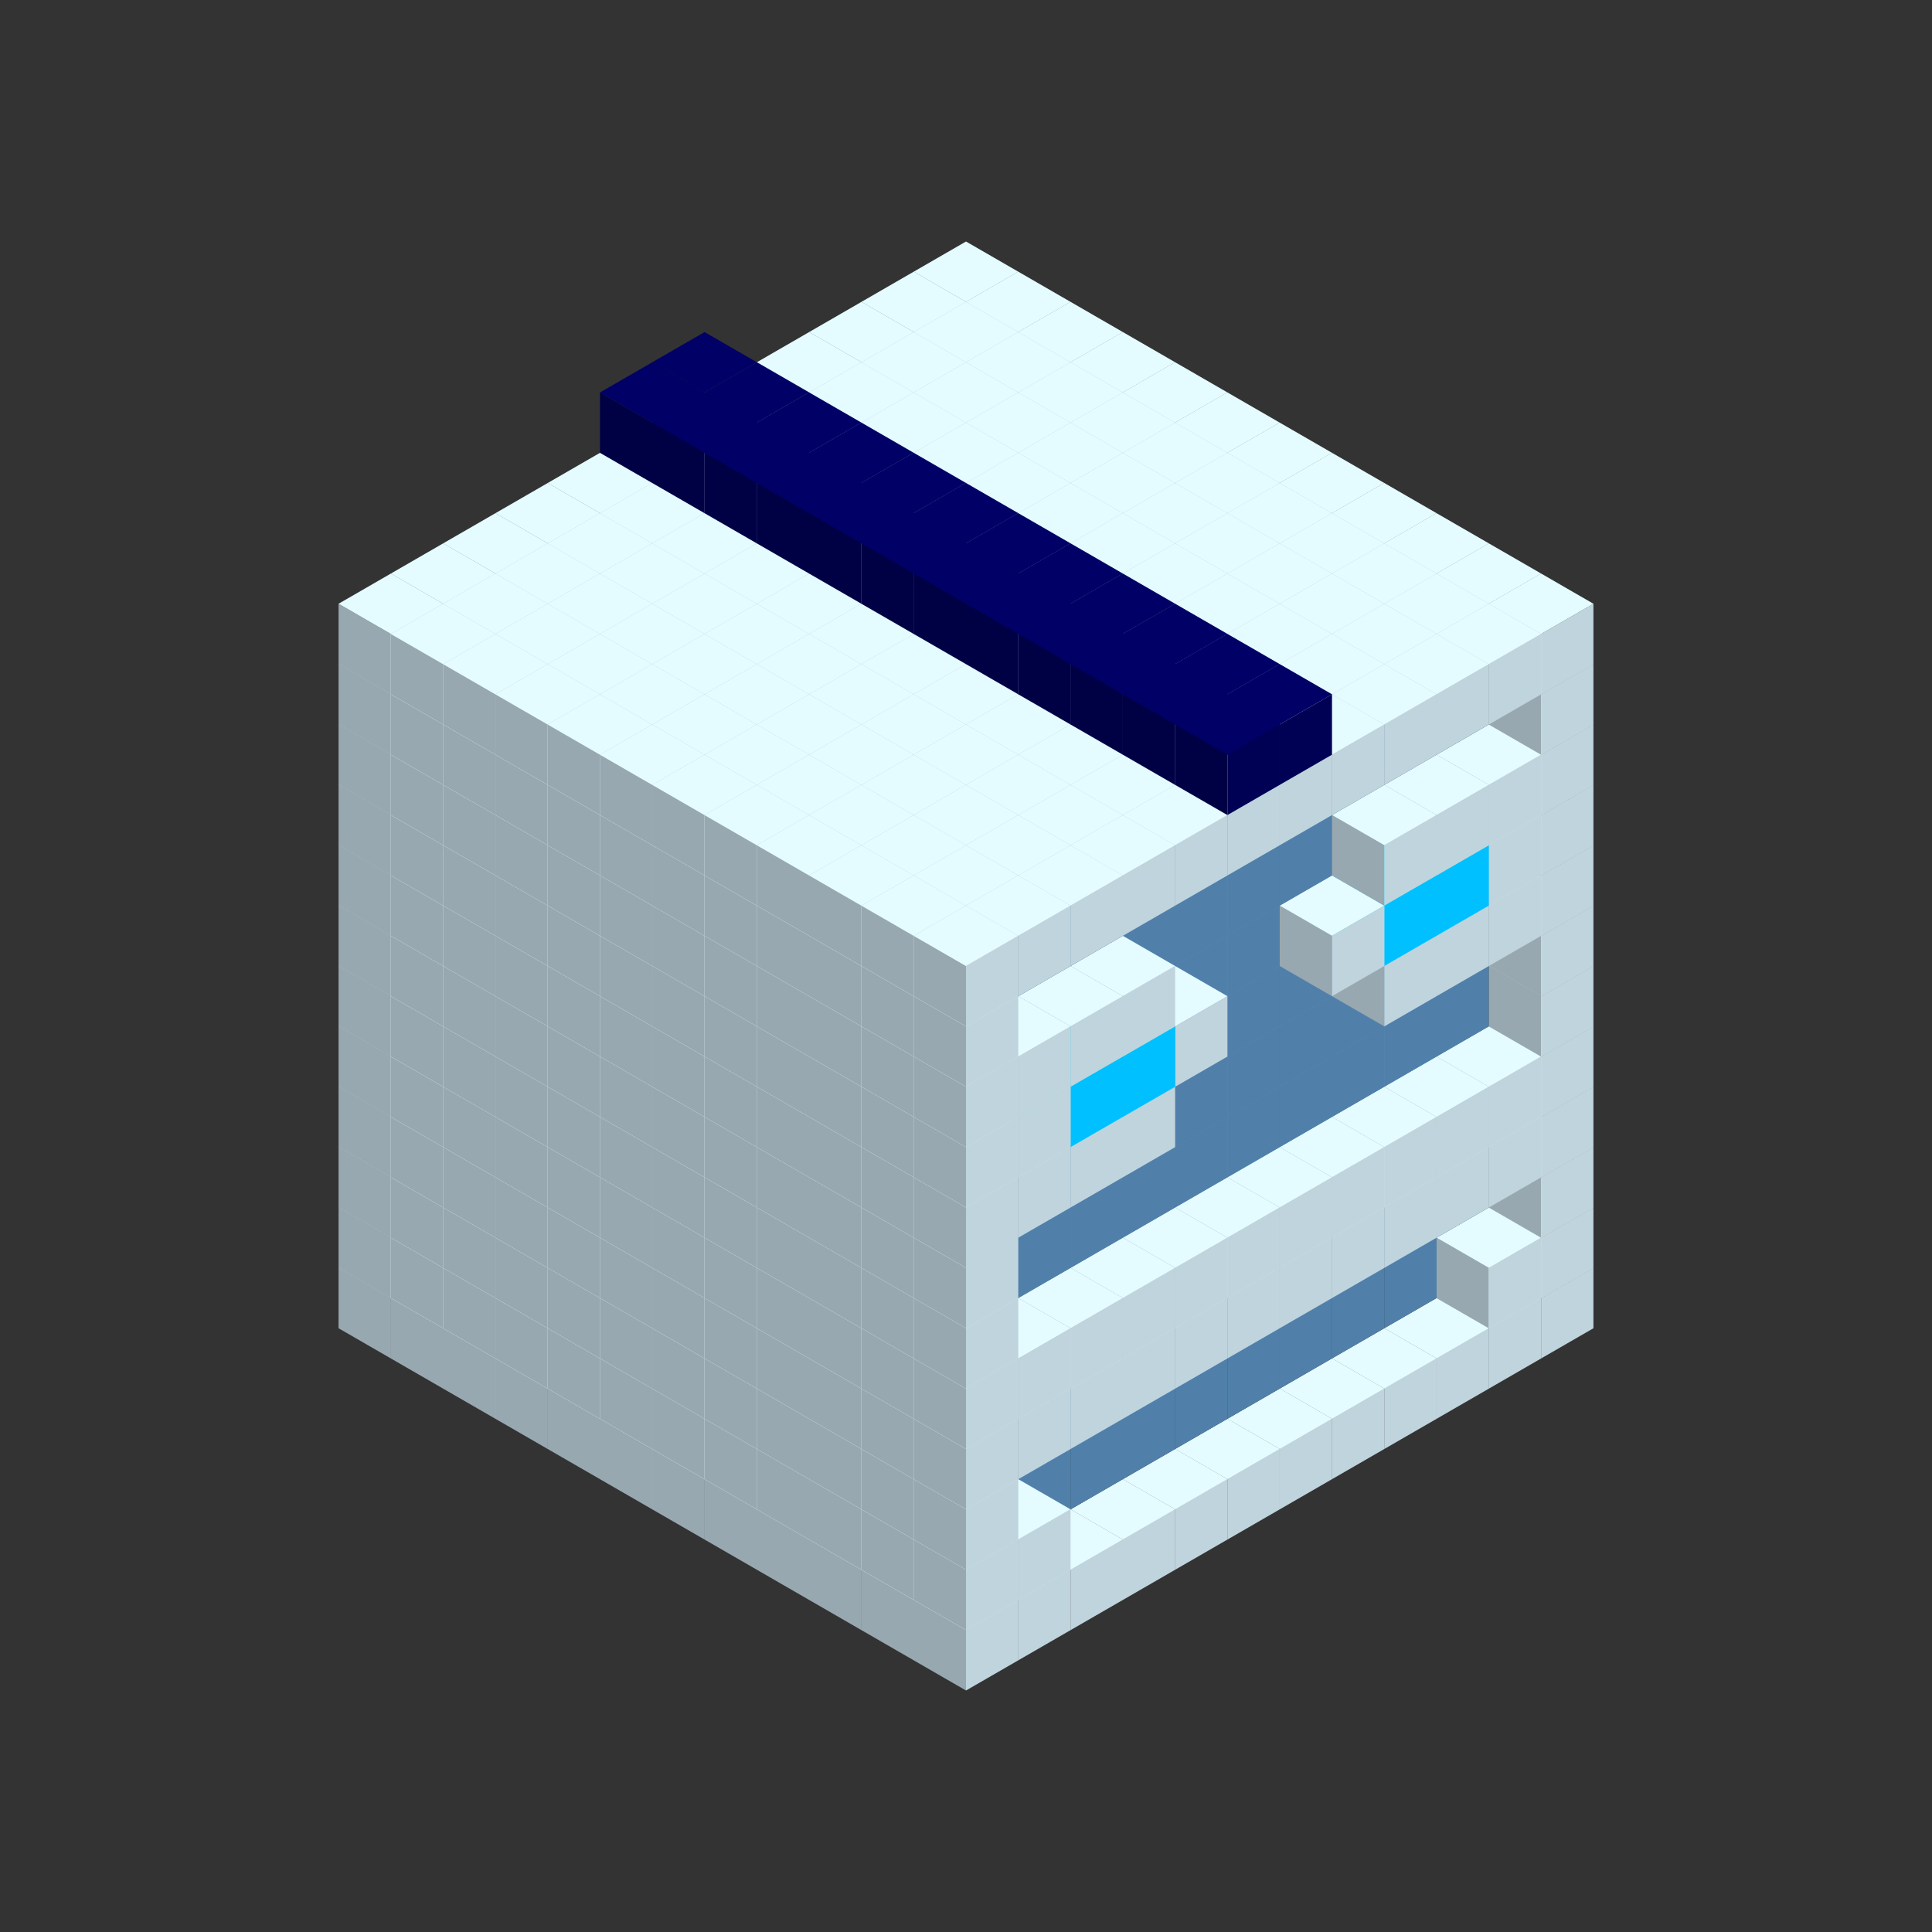 
<svg width='600' height='600' viewBox='4436371 5550000 3200000 3200000' xmlns='http://www.w3.org/2000/svg' xmlns:xlink='http://www.w3.org/1999/xlink'>
<rect x="4436371" y="5550000" width="3200000" height="3200000" fill="#333333" stroke="none"/>
<use xlink:href='#v-0x00000016-1' transform='translate(983738,3600000)'/>
<use xlink:href='#v-0x00000016-1' transform='translate(1070341,3650000)'/>
<use xlink:href='#v-0x00000016-1' transform='translate(1156944,3700000)'/>
<use xlink:href='#v-0x00000016-1' transform='translate(1243547,3750000)'/>
<use xlink:href='#v-0x00000016-1' transform='translate(1330150,3800000)'/>
<use xlink:href='#v-0x00000016-1' transform='translate(1416753,3850000)'/>
<use xlink:href='#v-0x00000016-1' transform='translate(1503356,3900000)'/>
<use xlink:href='#v-0x00000016-1' transform='translate(1589959,3950000)'/>
<use xlink:href='#v-0x00000016-1' transform='translate(1676562,4000000)'/>
<use xlink:href='#v-0x00000016-1' transform='translate(1763165,4050000)'/>
<use xlink:href='#v-0x00000016-1' transform='translate(1849768,4100000)'/>
<use xlink:href='#v-0x00000016-1' transform='translate(2889004,3600000)'/>
<use xlink:href='#v-0x00000016-1' transform='translate(2802401,3650000)'/>
<use xlink:href='#v-0x00000016-1' transform='translate(2715798,3700000)'/>
<use xlink:href='#v-0x00000016-1' transform='translate(2629195,3750000)'/>
<use xlink:href='#v-0x00000016-1' transform='translate(2542592,3800000)'/>
<use xlink:href='#v-0x00000016-1' transform='translate(2455989,3850000)'/>
<use xlink:href='#v-0x00000016-1' transform='translate(2369386,3900000)'/>
<use xlink:href='#v-0x00000016-1' transform='translate(2282783,3950000)'/>
<use xlink:href='#v-0x00000016-1' transform='translate(2196180,4000000)'/>
<use xlink:href='#v-0x00000016-1' transform='translate(2109577,4050000)'/>
<use xlink:href='#v-0x00000016-1' transform='translate(2022974,4100000)'/>
<use xlink:href='#v-0x00000016-1' transform='translate(1936371,4150000)'/>
<use xlink:href='#v-0x00000016-1' transform='translate(983738,3500000)'/>
<use xlink:href='#v-0x00000016-1' transform='translate(1070341,3550000)'/>
<use xlink:href='#v-0x00000016-1' transform='translate(1156944,3600000)'/>
<use xlink:href='#v-0x00000016-1' transform='translate(1243547,3650000)'/>
<use xlink:href='#v-0x00000016-1' transform='translate(1330150,3700000)'/>
<use xlink:href='#v-0x00000016-1' transform='translate(1416753,3750000)'/>
<use xlink:href='#v-0x00000016-1' transform='translate(1503356,3800000)'/>
<use xlink:href='#v-0x00000016-1' transform='translate(1589959,3850000)'/>
<use xlink:href='#v-0x00000016-1' transform='translate(1676562,3900000)'/>
<use xlink:href='#v-0x00000016-1' transform='translate(1763165,3950000)'/>
<use xlink:href='#v-0x00000016-2' transform='translate(2715798,3500000)'/>
<use xlink:href='#v-0x00000016-2' transform='translate(2629195,3550000)'/>
<use xlink:href='#v-0x00000016-2' transform='translate(2542592,3600000)'/>
<use xlink:href='#v-0x00000016-2' transform='translate(2455989,3650000)'/>
<use xlink:href='#v-0x00000016-2' transform='translate(2369386,3700000)'/>
<use xlink:href='#v-0x00000016-2' transform='translate(2282783,3750000)'/>
<use xlink:href='#v-0x00000016-2' transform='translate(2196180,3800000)'/>
<use xlink:href='#v-0x00000016-2' transform='translate(2109577,3850000)'/>
<use xlink:href='#v-0x00000016-2' transform='translate(2022974,3900000)'/>
<use xlink:href='#v-0x00000016-2' transform='translate(1936371,3950000)'/>
<use xlink:href='#v-0x00000016-1' transform='translate(1849768,4000000)'/>
<use xlink:href='#v-0x00000016-1' transform='translate(2889004,3500000)'/>
<use xlink:href='#v-0x00000016-1' transform='translate(2802401,3550000)'/>
<use xlink:href='#v-0x00000016-1' transform='translate(2022974,4000000)'/>
<use xlink:href='#v-0x00000016-1' transform='translate(1936371,4050000)'/>
<use xlink:href='#v-0x00000016-1' transform='translate(983738,3400000)'/>
<use xlink:href='#v-0x00000016-1' transform='translate(1070341,3450000)'/>
<use xlink:href='#v-0x00000016-1' transform='translate(1156944,3500000)'/>
<use xlink:href='#v-0x00000016-1' transform='translate(1243547,3550000)'/>
<use xlink:href='#v-0x00000016-1' transform='translate(1330150,3600000)'/>
<use xlink:href='#v-0x00000016-1' transform='translate(1416753,3650000)'/>
<use xlink:href='#v-0x00000016-1' transform='translate(1503356,3700000)'/>
<use xlink:href='#v-0x00000016-1' transform='translate(1589959,3750000)'/>
<use xlink:href='#v-0x00000016-1' transform='translate(1676562,3800000)'/>
<use xlink:href='#v-0x00000016-1' transform='translate(1763165,3850000)'/>
<use xlink:href='#v-0x00000016-2' transform='translate(2715798,3400000)'/>
<use xlink:href='#v-0x00000016-2' transform='translate(2629195,3450000)'/>
<use xlink:href='#v-0x00000016-2' transform='translate(2542592,3500000)'/>
<use xlink:href='#v-0x00000016-2' transform='translate(2455989,3550000)'/>
<use xlink:href='#v-0x00000016-2' transform='translate(2369386,3600000)'/>
<use xlink:href='#v-0x00000016-2' transform='translate(2282783,3650000)'/>
<use xlink:href='#v-0x00000016-2' transform='translate(2196180,3700000)'/>
<use xlink:href='#v-0x00000016-2' transform='translate(2109577,3750000)'/>
<use xlink:href='#v-0x00000016-2' transform='translate(2022974,3800000)'/>
<use xlink:href='#v-0x00000016-2' transform='translate(1936371,3850000)'/>
<use xlink:href='#v-0x00000016-1' transform='translate(1849768,3900000)'/>
<use xlink:href='#v-0x00000016-1' transform='translate(2889004,3400000)'/>
<use xlink:href='#v-0x00000016-1' transform='translate(1936371,3950000)'/>
<use xlink:href='#v-0x00000016-1' transform='translate(983738,3300000)'/>
<use xlink:href='#v-0x00000016-1' transform='translate(1070341,3350000)'/>
<use xlink:href='#v-0x00000016-1' transform='translate(1156944,3400000)'/>
<use xlink:href='#v-0x00000016-1' transform='translate(1243547,3450000)'/>
<use xlink:href='#v-0x00000016-1' transform='translate(1330150,3500000)'/>
<use xlink:href='#v-0x00000016-1' transform='translate(1416753,3550000)'/>
<use xlink:href='#v-0x00000016-1' transform='translate(1503356,3600000)'/>
<use xlink:href='#v-0x00000016-1' transform='translate(1589959,3650000)'/>
<use xlink:href='#v-0x00000016-1' transform='translate(1676562,3700000)'/>
<use xlink:href='#v-0x00000016-1' transform='translate(1763165,3750000)'/>
<use xlink:href='#v-0x00000016-2' transform='translate(2715798,3300000)'/>
<use xlink:href='#v-0x00000016-2' transform='translate(2629195,3350000)'/>
<use xlink:href='#v-0x00000016-2' transform='translate(2542592,3400000)'/>
<use xlink:href='#v-0x00000016-2' transform='translate(2455989,3450000)'/>
<use xlink:href='#v-0x00000016-2' transform='translate(2369386,3500000)'/>
<use xlink:href='#v-0x00000016-2' transform='translate(2282783,3550000)'/>
<use xlink:href='#v-0x00000016-2' transform='translate(2196180,3600000)'/>
<use xlink:href='#v-0x00000016-2' transform='translate(2109577,3650000)'/>
<use xlink:href='#v-0x00000016-2' transform='translate(2022974,3700000)'/>
<use xlink:href='#v-0x00000016-2' transform='translate(1936371,3750000)'/>
<use xlink:href='#v-0x00000016-1' transform='translate(1849768,3800000)'/>
<use xlink:href='#v-0x00000016-1' transform='translate(2889004,3300000)'/>
<use xlink:href='#v-0x00000016-1' transform='translate(2802401,3350000)'/>
<use xlink:href='#v-0x00000016-1' transform='translate(2715798,3400000)'/>
<use xlink:href='#v-0x00000016-1' transform='translate(2629195,3450000)'/>
<use xlink:href='#v-0x00000016-1' transform='translate(2542592,3500000)'/>
<use xlink:href='#v-0x00000016-1' transform='translate(2455989,3550000)'/>
<use xlink:href='#v-0x00000016-1' transform='translate(2369386,3600000)'/>
<use xlink:href='#v-0x00000016-1' transform='translate(2282783,3650000)'/>
<use xlink:href='#v-0x00000016-1' transform='translate(2196180,3700000)'/>
<use xlink:href='#v-0x00000016-1' transform='translate(2109577,3750000)'/>
<use xlink:href='#v-0x00000016-1' transform='translate(2022974,3800000)'/>
<use xlink:href='#v-0x00000016-1' transform='translate(1936371,3850000)'/>
<use xlink:href='#v-0x00000016-1' transform='translate(983738,3200000)'/>
<use xlink:href='#v-0x00000016-1' transform='translate(1070341,3250000)'/>
<use xlink:href='#v-0x00000016-1' transform='translate(1156944,3300000)'/>
<use xlink:href='#v-0x00000016-1' transform='translate(1243547,3350000)'/>
<use xlink:href='#v-0x00000016-1' transform='translate(1330150,3400000)'/>
<use xlink:href='#v-0x00000016-1' transform='translate(1416753,3450000)'/>
<use xlink:href='#v-0x00000016-1' transform='translate(1503356,3500000)'/>
<use xlink:href='#v-0x00000016-1' transform='translate(1589959,3550000)'/>
<use xlink:href='#v-0x00000016-1' transform='translate(1676562,3600000)'/>
<use xlink:href='#v-0x00000016-1' transform='translate(1763165,3650000)'/>
<use xlink:href='#v-0x00000016-2' transform='translate(2715798,3200000)'/>
<use xlink:href='#v-0x00000016-2' transform='translate(2629195,3250000)'/>
<use xlink:href='#v-0x00000016-2' transform='translate(2542592,3300000)'/>
<use xlink:href='#v-0x00000016-2' transform='translate(2455989,3350000)'/>
<use xlink:href='#v-0x00000016-2' transform='translate(2369386,3400000)'/>
<use xlink:href='#v-0x00000016-2' transform='translate(2282783,3450000)'/>
<use xlink:href='#v-0x00000016-2' transform='translate(2196180,3500000)'/>
<use xlink:href='#v-0x00000016-2' transform='translate(2109577,3550000)'/>
<use xlink:href='#v-0x00000016-2' transform='translate(2022974,3600000)'/>
<use xlink:href='#v-0x00000016-2' transform='translate(1936371,3650000)'/>
<use xlink:href='#v-0x00000016-1' transform='translate(1849768,3700000)'/>
<use xlink:href='#v-0x00000016-1' transform='translate(2889004,3200000)'/>
<use xlink:href='#v-0x00000016-1' transform='translate(2802401,3250000)'/>
<use xlink:href='#v-0x00000016-1' transform='translate(2715798,3300000)'/>
<use xlink:href='#v-0x00000016-1' transform='translate(2629195,3350000)'/>
<use xlink:href='#v-0x00000016-1' transform='translate(2542592,3400000)'/>
<use xlink:href='#v-0x00000016-1' transform='translate(2455989,3450000)'/>
<use xlink:href='#v-0x00000016-1' transform='translate(2369386,3500000)'/>
<use xlink:href='#v-0x00000016-1' transform='translate(2282783,3550000)'/>
<use xlink:href='#v-0x00000016-1' transform='translate(2196180,3600000)'/>
<use xlink:href='#v-0x00000016-1' transform='translate(2109577,3650000)'/>
<use xlink:href='#v-0x00000016-1' transform='translate(2022974,3700000)'/>
<use xlink:href='#v-0x00000016-1' transform='translate(1936371,3750000)'/>
<use xlink:href='#v-0x00000016-1' transform='translate(983738,3100000)'/>
<use xlink:href='#v-0x00000016-1' transform='translate(1070341,3150000)'/>
<use xlink:href='#v-0x00000016-1' transform='translate(1156944,3200000)'/>
<use xlink:href='#v-0x00000016-1' transform='translate(1243547,3250000)'/>
<use xlink:href='#v-0x00000016-1' transform='translate(1330150,3300000)'/>
<use xlink:href='#v-0x00000016-1' transform='translate(1416753,3350000)'/>
<use xlink:href='#v-0x00000016-1' transform='translate(1503356,3400000)'/>
<use xlink:href='#v-0x00000016-1' transform='translate(1589959,3450000)'/>
<use xlink:href='#v-0x00000016-1' transform='translate(1676562,3500000)'/>
<use xlink:href='#v-0x00000016-1' transform='translate(1763165,3550000)'/>
<use xlink:href='#v-0x00000016-2' transform='translate(2715798,3100000)'/>
<use xlink:href='#v-0x00000016-2' transform='translate(2629195,3150000)'/>
<use xlink:href='#v-0x00000016-2' transform='translate(2542592,3200000)'/>
<use xlink:href='#v-0x00000016-2' transform='translate(2455989,3250000)'/>
<use xlink:href='#v-0x00000016-2' transform='translate(2369386,3300000)'/>
<use xlink:href='#v-0x00000016-2' transform='translate(2282783,3350000)'/>
<use xlink:href='#v-0x00000016-2' transform='translate(2196180,3400000)'/>
<use xlink:href='#v-0x00000016-2' transform='translate(2109577,3450000)'/>
<use xlink:href='#v-0x00000016-2' transform='translate(2022974,3500000)'/>
<use xlink:href='#v-0x00000016-2' transform='translate(1936371,3550000)'/>
<use xlink:href='#v-0x00000016-1' transform='translate(1849768,3600000)'/>
<use xlink:href='#v-0x00000016-1' transform='translate(2889004,3100000)'/>
<use xlink:href='#v-0x00000016-1' transform='translate(1936371,3650000)'/>
<use xlink:href='#v-0x00000016-1' transform='translate(983738,3000000)'/>
<use xlink:href='#v-0x00000016-1' transform='translate(1070341,3050000)'/>
<use xlink:href='#v-0x00000016-1' transform='translate(1156944,3100000)'/>
<use xlink:href='#v-0x00000016-1' transform='translate(1243547,3150000)'/>
<use xlink:href='#v-0x00000016-1' transform='translate(1330150,3200000)'/>
<use xlink:href='#v-0x00000016-1' transform='translate(1416753,3250000)'/>
<use xlink:href='#v-0x00000016-1' transform='translate(1503356,3300000)'/>
<use xlink:href='#v-0x00000016-1' transform='translate(1589959,3350000)'/>
<use xlink:href='#v-0x00000016-1' transform='translate(1676562,3400000)'/>
<use xlink:href='#v-0x00000016-1' transform='translate(1763165,3450000)'/>
<use xlink:href='#v-0x00000016-2' transform='translate(2715798,3000000)'/>
<use xlink:href='#v-0x00000016-2' transform='translate(2629195,3050000)'/>
<use xlink:href='#v-0x00000016-2' transform='translate(2542592,3100000)'/>
<use xlink:href='#v-0x00000016-2' transform='translate(2455989,3150000)'/>
<use xlink:href='#v-0x00000016-2' transform='translate(2369386,3200000)'/>
<use xlink:href='#v-0x00000016-2' transform='translate(2282783,3250000)'/>
<use xlink:href='#v-0x00000016-2' transform='translate(2196180,3300000)'/>
<use xlink:href='#v-0x00000016-2' transform='translate(2109577,3350000)'/>
<use xlink:href='#v-0x00000016-2' transform='translate(2022974,3400000)'/>
<use xlink:href='#v-0x00000016-2' transform='translate(1936371,3450000)'/>
<use xlink:href='#v-0x00000016-1' transform='translate(1849768,3500000)'/>
<use xlink:href='#v-0x00000016-1' transform='translate(2889004,3000000)'/>
<use xlink:href='#v-0x00000016-1' transform='translate(1936371,3550000)'/>
<use xlink:href='#v-0x00000016-1' transform='translate(983738,2900000)'/>
<use xlink:href='#v-0x00000016-1' transform='translate(1070341,2950000)'/>
<use xlink:href='#v-0x00000016-1' transform='translate(1156944,3000000)'/>
<use xlink:href='#v-0x00000016-1' transform='translate(1243547,3050000)'/>
<use xlink:href='#v-0x00000016-1' transform='translate(1330150,3100000)'/>
<use xlink:href='#v-0x00000016-1' transform='translate(1416753,3150000)'/>
<use xlink:href='#v-0x00000016-1' transform='translate(1503356,3200000)'/>
<use xlink:href='#v-0x00000016-1' transform='translate(1589959,3250000)'/>
<use xlink:href='#v-0x00000016-1' transform='translate(1676562,3300000)'/>
<use xlink:href='#v-0x00000016-1' transform='translate(1763165,3350000)'/>
<use xlink:href='#v-0x00000016-2' transform='translate(2715798,2900000)'/>
<use xlink:href='#v-0x00000016-2' transform='translate(2629195,2950000)'/>
<use xlink:href='#v-0x00000016-2' transform='translate(2542592,3000000)'/>
<use xlink:href='#v-0x00000016-2' transform='translate(2455989,3050000)'/>
<use xlink:href='#v-0x00000016-2' transform='translate(2369386,3100000)'/>
<use xlink:href='#v-0x00000016-2' transform='translate(2282783,3150000)'/>
<use xlink:href='#v-0x00000016-2' transform='translate(2196180,3200000)'/>
<use xlink:href='#v-0x00000016-2' transform='translate(2109577,3250000)'/>
<use xlink:href='#v-0x00000016-2' transform='translate(2022974,3300000)'/>
<use xlink:href='#v-0x00000016-2' transform='translate(1936371,3350000)'/>
<use xlink:href='#v-0x00000016-1' transform='translate(1849768,3400000)'/>
<use xlink:href='#v-0x00000016-1' transform='translate(2889004,2900000)'/>
<use xlink:href='#v-0x00000016-1' transform='translate(2802401,2950000)'/>
<use xlink:href='#v-0x00000016-1' transform='translate(2715798,3000000)'/>
<use xlink:href='#v-0x00000016-1' transform='translate(2629195,3050000)'/>
<use xlink:href='#v-0x00000016-1' transform='translate(2196180,3300000)'/>
<use xlink:href='#v-0x00000016-1' transform='translate(2109577,3350000)'/>
<use xlink:href='#v-0x00000016-1' transform='translate(2022974,3400000)'/>
<use xlink:href='#v-0x00000016-1' transform='translate(1936371,3450000)'/>
<use xlink:href='#v-0x00000016-1' transform='translate(983738,2800000)'/>
<use xlink:href='#v-0x00000016-1' transform='translate(1070341,2850000)'/>
<use xlink:href='#v-0x00000016-1' transform='translate(1156944,2900000)'/>
<use xlink:href='#v-0x00000016-1' transform='translate(1243547,2950000)'/>
<use xlink:href='#v-0x00000016-1' transform='translate(1330150,3000000)'/>
<use xlink:href='#v-0x00000016-1' transform='translate(1416753,3050000)'/>
<use xlink:href='#v-0x00000016-1' transform='translate(1503356,3100000)'/>
<use xlink:href='#v-0x00000016-1' transform='translate(1589959,3150000)'/>
<use xlink:href='#v-0x00000016-1' transform='translate(1676562,3200000)'/>
<use xlink:href='#v-0x00000016-1' transform='translate(1763165,3250000)'/>
<use xlink:href='#v-0x00000016-2' transform='translate(2715798,2800000)'/>
<use xlink:href='#v-0x00000016-2' transform='translate(2629195,2850000)'/>
<use xlink:href='#v-0x00000016-2' transform='translate(2542592,2900000)'/>
<use xlink:href='#v-0x00000016-2' transform='translate(2455989,2950000)'/>
<use xlink:href='#v-0x00000016-2' transform='translate(2369386,3000000)'/>
<use xlink:href='#v-0x00000016-2' transform='translate(2282783,3050000)'/>
<use xlink:href='#v-0x00000016-2' transform='translate(2196180,3100000)'/>
<use xlink:href='#v-0x00000016-2' transform='translate(2109577,3150000)'/>
<use xlink:href='#v-0x00000016-2' transform='translate(2022974,3200000)'/>
<use xlink:href='#v-0x00000016-2' transform='translate(1936371,3250000)'/>
<use xlink:href='#v-0x00000016-1' transform='translate(1849768,3300000)'/>
<use xlink:href='#v-0x00000016-1' transform='translate(2889004,2800000)'/>
<use xlink:href='#v-0x00000016-1' transform='translate(2802401,2850000)'/>
<use xlink:href='#v-0x00000016-3' transform='translate(2715798,2900000)'/>
<use xlink:href='#v-0x00000016-3' transform='translate(2629195,2950000)'/>
<use xlink:href='#v-0x00000016-1' transform='translate(2542592,3000000)'/>
<use xlink:href='#v-0x00000016-1' transform='translate(2282783,3150000)'/>
<use xlink:href='#v-0x00000016-3' transform='translate(2196180,3200000)'/>
<use xlink:href='#v-0x00000016-3' transform='translate(2109577,3250000)'/>
<use xlink:href='#v-0x00000016-1' transform='translate(2022974,3300000)'/>
<use xlink:href='#v-0x00000016-1' transform='translate(1936371,3350000)'/>
<use xlink:href='#v-0x00000016-1' transform='translate(983738,2700000)'/>
<use xlink:href='#v-0x00000016-1' transform='translate(1070341,2750000)'/>
<use xlink:href='#v-0x00000016-1' transform='translate(1156944,2800000)'/>
<use xlink:href='#v-0x00000016-1' transform='translate(1243547,2850000)'/>
<use xlink:href='#v-0x00000016-1' transform='translate(1330150,2900000)'/>
<use xlink:href='#v-0x00000016-1' transform='translate(1416753,2950000)'/>
<use xlink:href='#v-0x00000016-1' transform='translate(1503356,3000000)'/>
<use xlink:href='#v-0x00000016-1' transform='translate(1589959,3050000)'/>
<use xlink:href='#v-0x00000016-1' transform='translate(1676562,3100000)'/>
<use xlink:href='#v-0x00000016-1' transform='translate(1763165,3150000)'/>
<use xlink:href='#v-0x00000016-2' transform='translate(2715798,2700000)'/>
<use xlink:href='#v-0x00000016-2' transform='translate(2629195,2750000)'/>
<use xlink:href='#v-0x00000016-2' transform='translate(2542592,2800000)'/>
<use xlink:href='#v-0x00000016-2' transform='translate(2455989,2850000)'/>
<use xlink:href='#v-0x00000016-2' transform='translate(2369386,2900000)'/>
<use xlink:href='#v-0x00000016-2' transform='translate(2282783,2950000)'/>
<use xlink:href='#v-0x00000016-2' transform='translate(2196180,3000000)'/>
<use xlink:href='#v-0x00000016-2' transform='translate(2109577,3050000)'/>
<use xlink:href='#v-0x00000016-2' transform='translate(2022974,3100000)'/>
<use xlink:href='#v-0x00000016-2' transform='translate(1936371,3150000)'/>
<use xlink:href='#v-0x00000016-1' transform='translate(1849768,3200000)'/>
<use xlink:href='#v-0x00000016-1' transform='translate(2889004,2700000)'/>
<use xlink:href='#v-0x00000016-1' transform='translate(2802401,2750000)'/>
<use xlink:href='#v-0x00000016-1' transform='translate(2715798,2800000)'/>
<use xlink:href='#v-0x00000016-1' transform='translate(2629195,2850000)'/>
<use xlink:href='#v-0x00000016-1' transform='translate(2196180,3100000)'/>
<use xlink:href='#v-0x00000016-1' transform='translate(2109577,3150000)'/>
<use xlink:href='#v-0x00000016-1' transform='translate(2022974,3200000)'/>
<use xlink:href='#v-0x00000016-1' transform='translate(1936371,3250000)'/>
<use xlink:href='#v-0x00000016-1' transform='translate(983738,2600000)'/>
<use xlink:href='#v-0x00000016-1' transform='translate(1070341,2650000)'/>
<use xlink:href='#v-0x00000016-1' transform='translate(1156944,2700000)'/>
<use xlink:href='#v-0x00000016-1' transform='translate(1243547,2750000)'/>
<use xlink:href='#v-0x00000016-1' transform='translate(1330150,2800000)'/>
<use xlink:href='#v-0x00000016-1' transform='translate(1416753,2850000)'/>
<use xlink:href='#v-0x00000016-1' transform='translate(1503356,2900000)'/>
<use xlink:href='#v-0x00000016-1' transform='translate(1589959,2950000)'/>
<use xlink:href='#v-0x00000016-1' transform='translate(1676562,3000000)'/>
<use xlink:href='#v-0x00000016-1' transform='translate(1763165,3050000)'/>
<use xlink:href='#v-0x00000016-2' transform='translate(2715798,2600000)'/>
<use xlink:href='#v-0x00000016-2' transform='translate(2629195,2650000)'/>
<use xlink:href='#v-0x00000016-2' transform='translate(2542592,2700000)'/>
<use xlink:href='#v-0x00000016-2' transform='translate(2455989,2750000)'/>
<use xlink:href='#v-0x00000016-2' transform='translate(2369386,2800000)'/>
<use xlink:href='#v-0x00000016-2' transform='translate(2282783,2850000)'/>
<use xlink:href='#v-0x00000016-2' transform='translate(2196180,2900000)'/>
<use xlink:href='#v-0x00000016-2' transform='translate(2109577,2950000)'/>
<use xlink:href='#v-0x00000016-2' transform='translate(2022974,3000000)'/>
<use xlink:href='#v-0x00000016-2' transform='translate(1936371,3050000)'/>
<use xlink:href='#v-0x00000016-1' transform='translate(1849768,3100000)'/>
<use xlink:href='#v-0x00000016-1' transform='translate(2889004,2600000)'/>
<use xlink:href='#v-0x00000016-1' transform='translate(1936371,3150000)'/>
<use xlink:href='#v-0x00000016-1' transform='translate(1936371,1950000)'/>
<use xlink:href='#v-0x00000016-1' transform='translate(1849768,2000000)'/>
<use xlink:href='#v-0x00000016-1' transform='translate(1763165,2050000)'/>
<use xlink:href='#v-0x00000016-1' transform='translate(1676562,2100000)'/>
<use xlink:href='#v-0x00000016-1' transform='translate(1589959,2150000)'/>
<use xlink:href='#v-0x00000016-1' transform='translate(1503356,2200000)'/>
<use xlink:href='#v-0x00000016-1' transform='translate(1416753,2250000)'/>
<use xlink:href='#v-0x00000016-1' transform='translate(1330150,2300000)'/>
<use xlink:href='#v-0x00000016-1' transform='translate(1243547,2350000)'/>
<use xlink:href='#v-0x00000016-1' transform='translate(1156944,2400000)'/>
<use xlink:href='#v-0x00000016-1' transform='translate(1070341,2450000)'/>
<use xlink:href='#v-0x00000016-1' transform='translate(983738,2500000)'/>
<use xlink:href='#v-0x00000016-1' transform='translate(2022974,2000000)'/>
<use xlink:href='#v-0x00000016-1' transform='translate(1936371,2050000)'/>
<use xlink:href='#v-0x00000016-1' transform='translate(1849768,2100000)'/>
<use xlink:href='#v-0x00000016-1' transform='translate(1763165,2150000)'/>
<use xlink:href='#v-0x00000016-1' transform='translate(1676562,2200000)'/>
<use xlink:href='#v-0x00000016-1' transform='translate(1589959,2250000)'/>
<use xlink:href='#v-0x00000016-1' transform='translate(1503356,2300000)'/>
<use xlink:href='#v-0x00000016-1' transform='translate(1416753,2350000)'/>
<use xlink:href='#v-0x00000016-1' transform='translate(1330150,2400000)'/>
<use xlink:href='#v-0x00000016-1' transform='translate(1243547,2450000)'/>
<use xlink:href='#v-0x00000016-1' transform='translate(1156944,2500000)'/>
<use xlink:href='#v-0x00000016-1' transform='translate(1070341,2550000)'/>
<use xlink:href='#v-0x00000016-1' transform='translate(2109577,2050000)'/>
<use xlink:href='#v-0x00000016-1' transform='translate(2022974,2100000)'/>
<use xlink:href='#v-0x00000016-1' transform='translate(1936371,2150000)'/>
<use xlink:href='#v-0x00000016-1' transform='translate(1849768,2200000)'/>
<use xlink:href='#v-0x00000016-1' transform='translate(1763165,2250000)'/>
<use xlink:href='#v-0x00000016-1' transform='translate(1676562,2300000)'/>
<use xlink:href='#v-0x00000016-1' transform='translate(1589959,2350000)'/>
<use xlink:href='#v-0x00000016-1' transform='translate(1503356,2400000)'/>
<use xlink:href='#v-0x00000016-1' transform='translate(1416753,2450000)'/>
<use xlink:href='#v-0x00000016-1' transform='translate(1330150,2500000)'/>
<use xlink:href='#v-0x00000016-1' transform='translate(1243547,2550000)'/>
<use xlink:href='#v-0x00000016-1' transform='translate(1156944,2600000)'/>
<use xlink:href='#v-0x00000016-1' transform='translate(2196180,2100000)'/>
<use xlink:href='#v-0x00000016-1' transform='translate(2109577,2150000)'/>
<use xlink:href='#v-0x00000016-1' transform='translate(2022974,2200000)'/>
<use xlink:href='#v-0x00000016-1' transform='translate(1936371,2250000)'/>
<use xlink:href='#v-0x00000016-1' transform='translate(1849768,2300000)'/>
<use xlink:href='#v-0x00000016-1' transform='translate(1763165,2350000)'/>
<use xlink:href='#v-0x00000016-1' transform='translate(1676562,2400000)'/>
<use xlink:href='#v-0x00000016-1' transform='translate(1589959,2450000)'/>
<use xlink:href='#v-0x00000016-1' transform='translate(1503356,2500000)'/>
<use xlink:href='#v-0x00000016-1' transform='translate(1416753,2550000)'/>
<use xlink:href='#v-0x00000016-1' transform='translate(1330150,2600000)'/>
<use xlink:href='#v-0x00000016-1' transform='translate(1243547,2650000)'/>
<use xlink:href='#v-0x00000016-1' transform='translate(2282783,2150000)'/>
<use xlink:href='#v-0x00000016-1' transform='translate(2196180,2200000)'/>
<use xlink:href='#v-0x00000016-1' transform='translate(2109577,2250000)'/>
<use xlink:href='#v-0x00000016-1' transform='translate(2022974,2300000)'/>
<use xlink:href='#v-0x00000016-1' transform='translate(1936371,2350000)'/>
<use xlink:href='#v-0x00000016-1' transform='translate(1849768,2400000)'/>
<use xlink:href='#v-0x00000016-1' transform='translate(1763165,2450000)'/>
<use xlink:href='#v-0x00000016-1' transform='translate(1676562,2500000)'/>
<use xlink:href='#v-0x00000016-1' transform='translate(1589959,2550000)'/>
<use xlink:href='#v-0x00000016-1' transform='translate(1503356,2600000)'/>
<use xlink:href='#v-0x00000016-1' transform='translate(1416753,2650000)'/>
<use xlink:href='#v-0x00000016-1' transform='translate(1330150,2700000)'/>
<use xlink:href='#v-0x00000016-1' transform='translate(2369386,2200000)'/>
<use xlink:href='#v-0x00000016-1' transform='translate(2282783,2250000)'/>
<use xlink:href='#v-0x00000016-1' transform='translate(2196180,2300000)'/>
<use xlink:href='#v-0x00000016-1' transform='translate(2109577,2350000)'/>
<use xlink:href='#v-0x00000016-1' transform='translate(2022974,2400000)'/>
<use xlink:href='#v-0x00000016-1' transform='translate(1936371,2450000)'/>
<use xlink:href='#v-0x00000016-1' transform='translate(1849768,2500000)'/>
<use xlink:href='#v-0x00000016-1' transform='translate(1763165,2550000)'/>
<use xlink:href='#v-0x00000016-1' transform='translate(1676562,2600000)'/>
<use xlink:href='#v-0x00000016-1' transform='translate(1589959,2650000)'/>
<use xlink:href='#v-0x00000016-1' transform='translate(1503356,2700000)'/>
<use xlink:href='#v-0x00000016-1' transform='translate(1416753,2750000)'/>
<use xlink:href='#v-0x00000016-1' transform='translate(2455989,2250000)'/>
<use xlink:href='#v-0x00000016-1' transform='translate(2369386,2300000)'/>
<use xlink:href='#v-0x00000016-1' transform='translate(2282783,2350000)'/>
<use xlink:href='#v-0x00000016-1' transform='translate(2196180,2400000)'/>
<use xlink:href='#v-0x00000016-1' transform='translate(2109577,2450000)'/>
<use xlink:href='#v-0x00000016-1' transform='translate(2022974,2500000)'/>
<use xlink:href='#v-0x00000016-1' transform='translate(1936371,2550000)'/>
<use xlink:href='#v-0x00000016-1' transform='translate(1849768,2600000)'/>
<use xlink:href='#v-0x00000016-1' transform='translate(1763165,2650000)'/>
<use xlink:href='#v-0x00000016-1' transform='translate(1676562,2700000)'/>
<use xlink:href='#v-0x00000016-1' transform='translate(1589959,2750000)'/>
<use xlink:href='#v-0x00000016-1' transform='translate(1503356,2800000)'/>
<use xlink:href='#v-0x00000016-1' transform='translate(2542592,2300000)'/>
<use xlink:href='#v-0x00000016-1' transform='translate(2455989,2350000)'/>
<use xlink:href='#v-0x00000016-1' transform='translate(2369386,2400000)'/>
<use xlink:href='#v-0x00000016-1' transform='translate(2282783,2450000)'/>
<use xlink:href='#v-0x00000016-1' transform='translate(2196180,2500000)'/>
<use xlink:href='#v-0x00000016-1' transform='translate(2109577,2550000)'/>
<use xlink:href='#v-0x00000016-1' transform='translate(2022974,2600000)'/>
<use xlink:href='#v-0x00000016-1' transform='translate(1936371,2650000)'/>
<use xlink:href='#v-0x00000016-1' transform='translate(1849768,2700000)'/>
<use xlink:href='#v-0x00000016-1' transform='translate(1763165,2750000)'/>
<use xlink:href='#v-0x00000016-1' transform='translate(1676562,2800000)'/>
<use xlink:href='#v-0x00000016-1' transform='translate(1589959,2850000)'/>
<use xlink:href='#v-0x00000016-1' transform='translate(2629195,2350000)'/>
<use xlink:href='#v-0x00000016-1' transform='translate(2542592,2400000)'/>
<use xlink:href='#v-0x00000016-1' transform='translate(2455989,2450000)'/>
<use xlink:href='#v-0x00000016-1' transform='translate(2369386,2500000)'/>
<use xlink:href='#v-0x00000016-1' transform='translate(2282783,2550000)'/>
<use xlink:href='#v-0x00000016-1' transform='translate(2196180,2600000)'/>
<use xlink:href='#v-0x00000016-1' transform='translate(2109577,2650000)'/>
<use xlink:href='#v-0x00000016-1' transform='translate(2022974,2700000)'/>
<use xlink:href='#v-0x00000016-1' transform='translate(1936371,2750000)'/>
<use xlink:href='#v-0x00000016-1' transform='translate(1849768,2800000)'/>
<use xlink:href='#v-0x00000016-1' transform='translate(1763165,2850000)'/>
<use xlink:href='#v-0x00000016-1' transform='translate(1676562,2900000)'/>
<use xlink:href='#v-0x00000016-1' transform='translate(2715798,2400000)'/>
<use xlink:href='#v-0x00000016-1' transform='translate(2629195,2450000)'/>
<use xlink:href='#v-0x00000016-1' transform='translate(2542592,2500000)'/>
<use xlink:href='#v-0x00000016-1' transform='translate(2455989,2550000)'/>
<use xlink:href='#v-0x00000016-1' transform='translate(2369386,2600000)'/>
<use xlink:href='#v-0x00000016-1' transform='translate(2282783,2650000)'/>
<use xlink:href='#v-0x00000016-1' transform='translate(2196180,2700000)'/>
<use xlink:href='#v-0x00000016-1' transform='translate(2109577,2750000)'/>
<use xlink:href='#v-0x00000016-1' transform='translate(2022974,2800000)'/>
<use xlink:href='#v-0x00000016-1' transform='translate(1936371,2850000)'/>
<use xlink:href='#v-0x00000016-1' transform='translate(1849768,2900000)'/>
<use xlink:href='#v-0x00000016-1' transform='translate(1763165,2950000)'/>
<use xlink:href='#v-0x00000016-1' transform='translate(2802401,2450000)'/>
<use xlink:href='#v-0x00000016-1' transform='translate(2715798,2500000)'/>
<use xlink:href='#v-0x00000016-1' transform='translate(2629195,2550000)'/>
<use xlink:href='#v-0x00000016-1' transform='translate(2542592,2600000)'/>
<use xlink:href='#v-0x00000016-1' transform='translate(2455989,2650000)'/>
<use xlink:href='#v-0x00000016-1' transform='translate(2369386,2700000)'/>
<use xlink:href='#v-0x00000016-1' transform='translate(2282783,2750000)'/>
<use xlink:href='#v-0x00000016-1' transform='translate(2196180,2800000)'/>
<use xlink:href='#v-0x00000016-1' transform='translate(2109577,2850000)'/>
<use xlink:href='#v-0x00000016-1' transform='translate(2022974,2900000)'/>
<use xlink:href='#v-0x00000016-1' transform='translate(1936371,2950000)'/>
<use xlink:href='#v-0x00000016-1' transform='translate(1849768,3000000)'/>
<use xlink:href='#v-0x00000016-1' transform='translate(2889004,2500000)'/>
<use xlink:href='#v-0x00000016-1' transform='translate(2802401,2550000)'/>
<use xlink:href='#v-0x00000016-1' transform='translate(2715798,2600000)'/>
<use xlink:href='#v-0x00000016-1' transform='translate(2629195,2650000)'/>
<use xlink:href='#v-0x00000016-1' transform='translate(2542592,2700000)'/>
<use xlink:href='#v-0x00000016-1' transform='translate(2455989,2750000)'/>
<use xlink:href='#v-0x00000016-1' transform='translate(2369386,2800000)'/>
<use xlink:href='#v-0x00000016-1' transform='translate(2282783,2850000)'/>
<use xlink:href='#v-0x00000016-1' transform='translate(2196180,2900000)'/>
<use xlink:href='#v-0x00000016-1' transform='translate(2109577,2950000)'/>
<use xlink:href='#v-0x00000016-1' transform='translate(2022974,3000000)'/>
<use xlink:href='#v-0x00000016-1' transform='translate(1936371,3050000)'/>
<use xlink:href='#v-0x00000016-4' transform='translate(1503356,2100000)'/>
<use xlink:href='#v-0x00000016-4' transform='translate(1416753,2150000)'/>
<use xlink:href='#v-0x00000016-4' transform='translate(1589959,2150000)'/>
<use xlink:href='#v-0x00000016-4' transform='translate(1503356,2200000)'/>
<use xlink:href='#v-0x00000016-4' transform='translate(1676562,2200000)'/>
<use xlink:href='#v-0x00000016-4' transform='translate(1589959,2250000)'/>
<use xlink:href='#v-0x00000016-4' transform='translate(1763165,2250000)'/>
<use xlink:href='#v-0x00000016-4' transform='translate(1676562,2300000)'/>
<use xlink:href='#v-0x00000016-4' transform='translate(1849768,2300000)'/>
<use xlink:href='#v-0x00000016-4' transform='translate(1763165,2350000)'/>
<use xlink:href='#v-0x00000016-4' transform='translate(1936371,2350000)'/>
<use xlink:href='#v-0x00000016-4' transform='translate(1849768,2400000)'/>
<use xlink:href='#v-0x00000016-4' transform='translate(2022974,2400000)'/>
<use xlink:href='#v-0x00000016-4' transform='translate(1936371,2450000)'/>
<use xlink:href='#v-0x00000016-4' transform='translate(2109577,2450000)'/>
<use xlink:href='#v-0x00000016-4' transform='translate(2022974,2500000)'/>
<use xlink:href='#v-0x00000016-4' transform='translate(2196180,2500000)'/>
<use xlink:href='#v-0x00000016-4' transform='translate(2109577,2550000)'/>
<use xlink:href='#v-0x00000016-4' transform='translate(2282783,2550000)'/>
<use xlink:href='#v-0x00000016-4' transform='translate(2196180,2600000)'/>
<use xlink:href='#v-0x00000016-4' transform='translate(2369386,2600000)'/>
<use xlink:href='#v-0x00000016-4' transform='translate(2282783,2650000)'/>
<use xlink:href='#v-0x00000016-4' transform='translate(2455989,2650000)'/>
<use xlink:href='#v-0x00000016-4' transform='translate(2369386,2700000)'/>
<defs>
<g id='v-0x00000016-1'>
<polygon points='4100000,4100000 4100000,4200000 4013397,4150000 4013397,4050000' fill='#98a8b0'/>
<polygon points='4100000,4100000 4100000,4200000 4186602,4150000 4186602,4050000' fill='#c0d4dd'/>
<polygon points='4100000,4100000 4013397,4050000 4100000,4000000 4186602,4050000' fill='#e4fcff'/>
</g>
<g id='v-0x00000016-2'>
<polygon points='4100000,4100000 4100000,4200000 4013397,4150000 4013397,4050000' fill='#406488'/>
<polygon points='4100000,4100000 4100000,4200000 4186602,4150000 4186602,4050000' fill='#5080aa'/>
<polygon points='4100000,4100000 4013397,4050000 4100000,4000000 4186602,4050000' fill='#6096cc'/>
</g>
<g id='v-0x00000016-3'>
<polygon points='4100000,4100000 4100000,4200000 4013397,4150000 4013397,4050000' fill='#0098cc'/>
<polygon points='4100000,4100000 4100000,4200000 4186602,4150000 4186602,4050000' fill='#00c0ff'/>
<polygon points='4100000,4100000 4013397,4050000 4100000,4000000 4186602,4050000' fill='#00e4ff'/>
</g>
<g id='v-0x00000016-4'>
<polygon points='4100000,4100000 4100000,4200000 4013397,4150000 4013397,4050000' fill='#000044'/>
<polygon points='4100000,4100000 4100000,4200000 4186602,4150000 4186602,4050000' fill='#000055'/>
<polygon points='4100000,4100000 4013397,4050000 4100000,4000000 4186602,4050000' fill='#000066'/>
</g>
</defs>
</svg>
